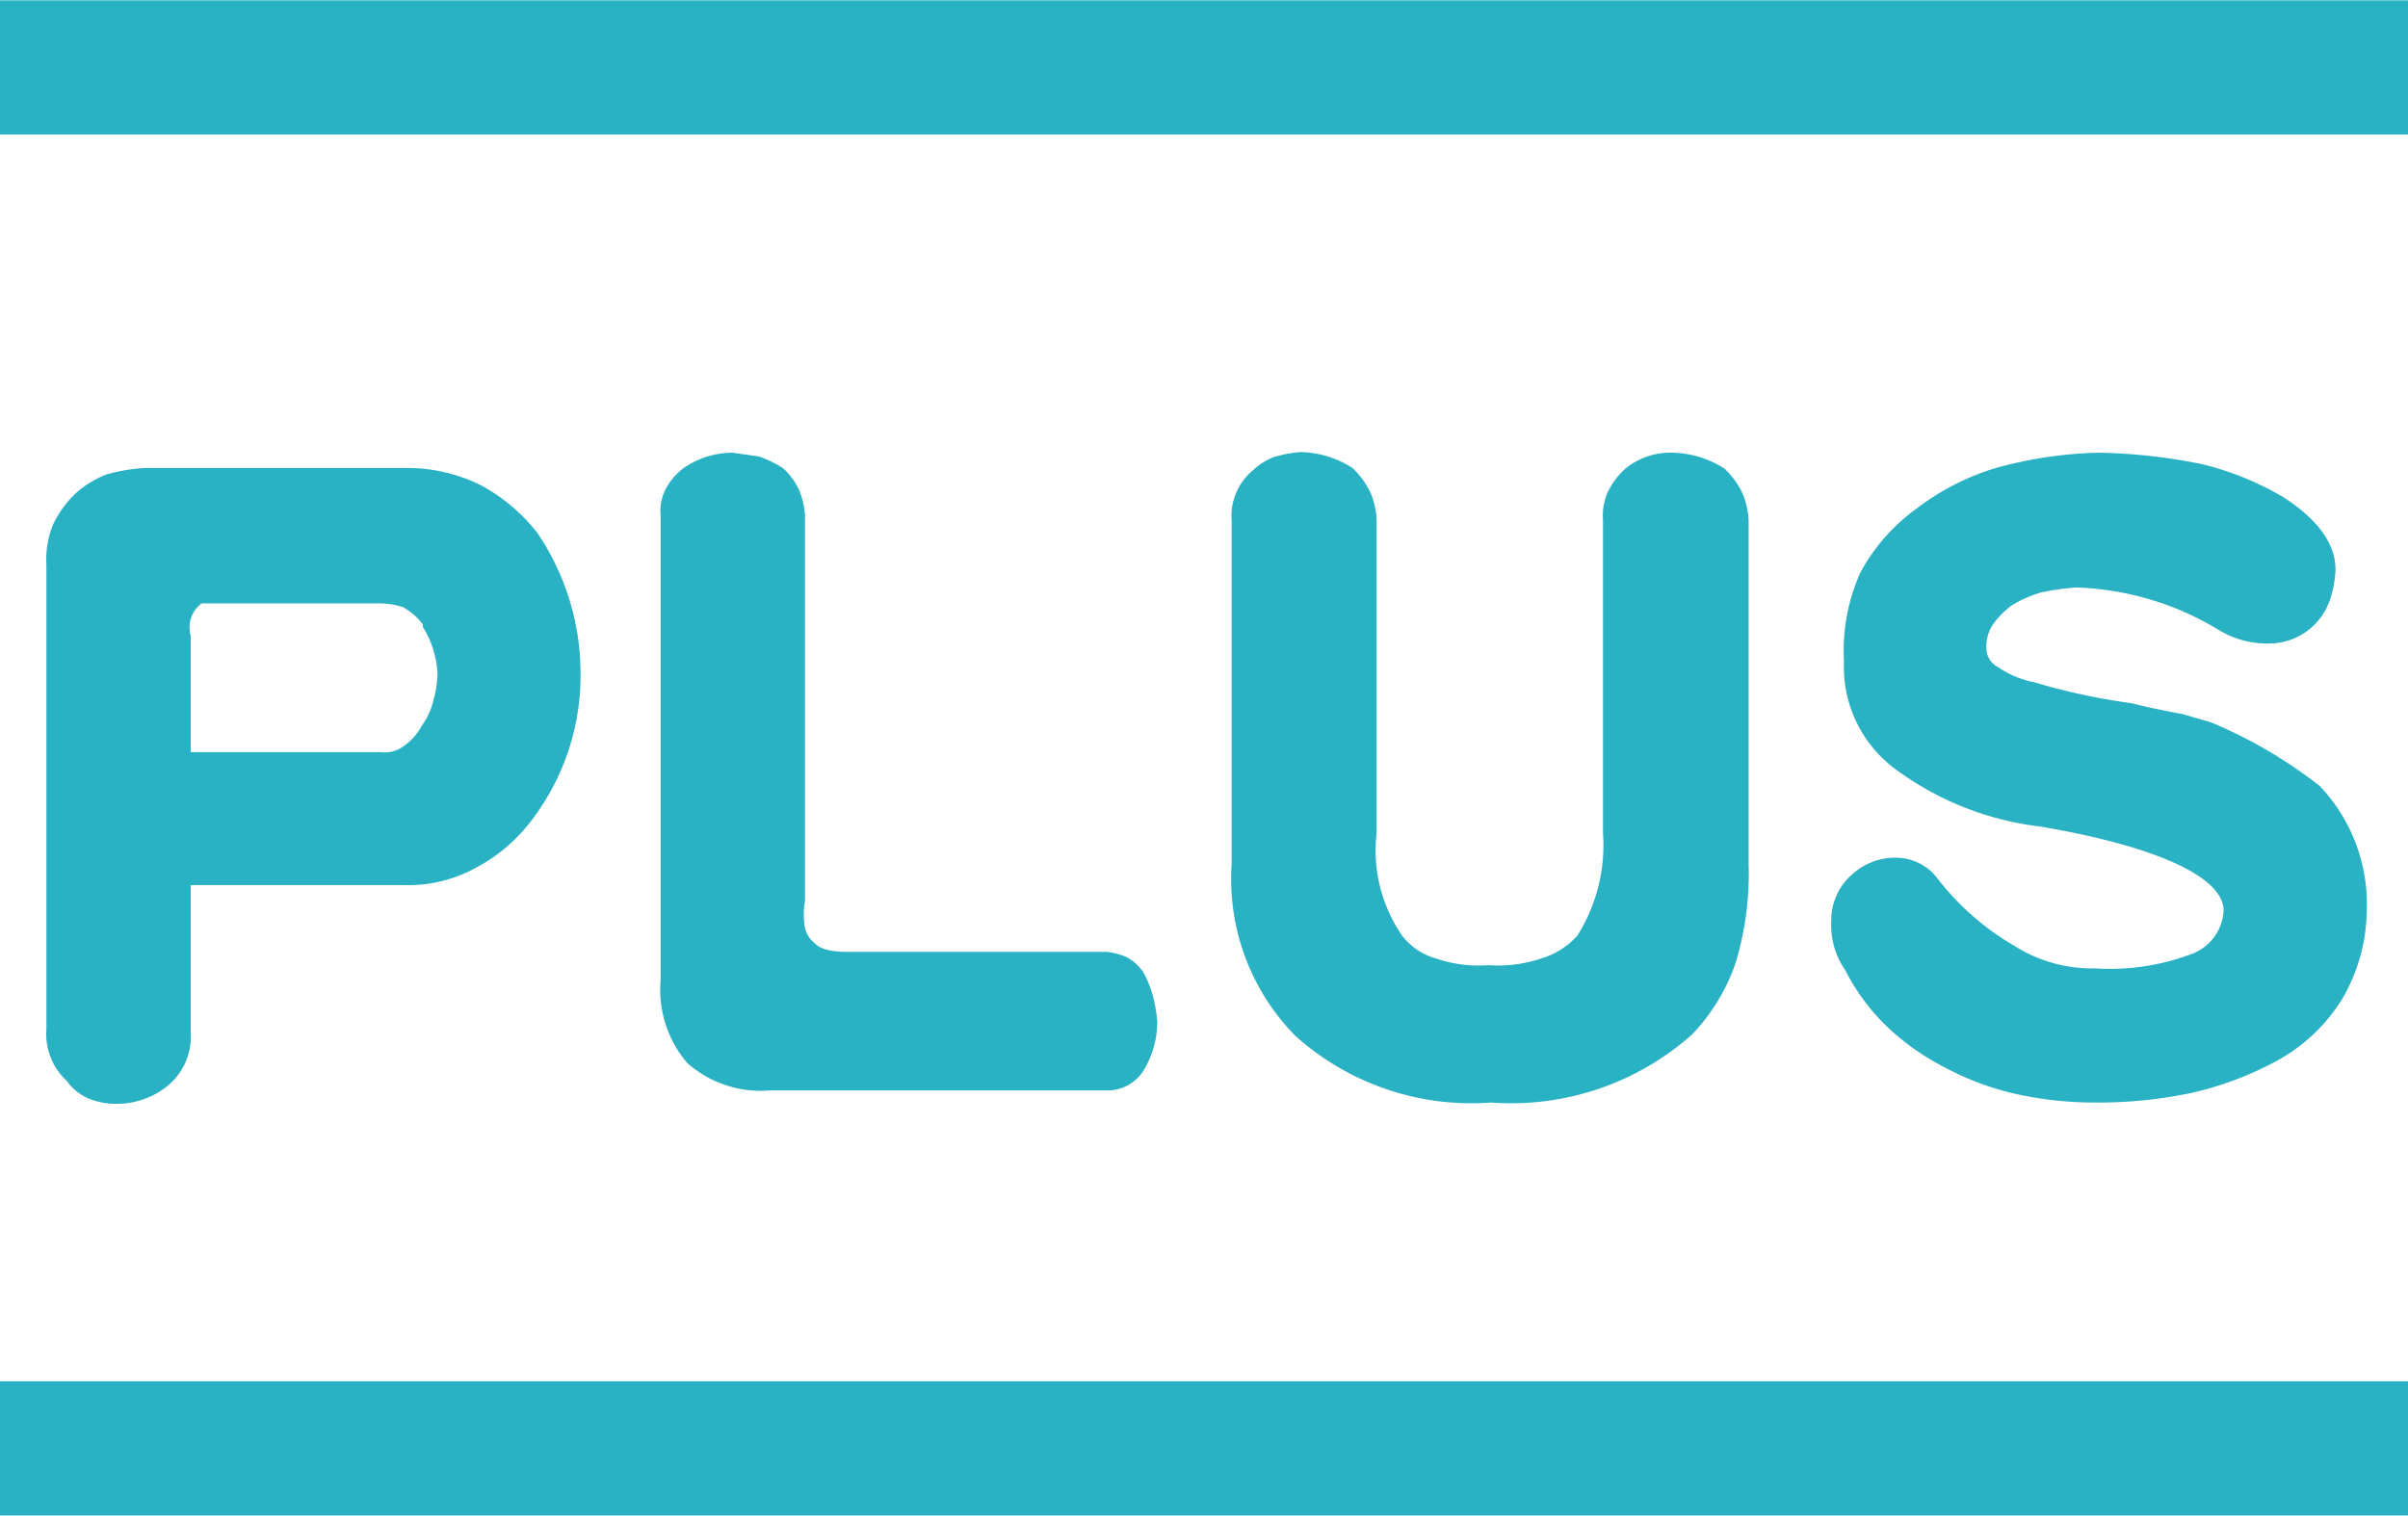 <svg xmlns="http://www.w3.org/2000/svg" viewBox="0 0 37.87 23.84"><defs><style>.cls-1{fill:none;stroke:#29b1c4;stroke-miterlimit:10;stroke-width:2.11px;}.cls-2{fill:#29b1c4;}</style></defs><title>Asset 9</title><g id="Layer_2" data-name="Layer 2"><g id="Layer_1-2" data-name="Layer 1"><line class="cls-1" y1="1.06" x2="37.87" y2="1.06"/><line class="cls-1" x1="37.87" y1="22.78" y2="22.78"/><path class="cls-2" d="M8.42,12.82a2.66,2.66,0,0,1-.94.83,2.2,2.2,0,0,1-1.14.27H3v2.33a1,1,0,0,1-.38.84,1.26,1.26,0,0,1-.8.27,1.11,1.11,0,0,1-.42-.08A.82.82,0,0,1,1.05,17a1,1,0,0,1-.32-.81V8.89a1.47,1.47,0,0,1,.1-.63,1.64,1.64,0,0,1,.37-.51,1.59,1.59,0,0,1,.48-.29,2.79,2.79,0,0,1,.61-.1H6.45a2.63,2.63,0,0,1,1.11.27,2.84,2.84,0,0,1,.89.75,3.94,3.94,0,0,1,.68,2.22A3.74,3.74,0,0,1,8.42,12.82Zm-1.77-3a1,1,0,0,0-.31-.27A1.22,1.22,0,0,0,6,9.49H3.55l-.25,0-.13,0A.47.47,0,0,0,3,10v1.83H6a.48.48,0,0,0,.34-.09.9.9,0,0,0,.29-.32A1.15,1.15,0,0,0,6.82,11a1.58,1.58,0,0,0,.06-.42A1.53,1.53,0,0,0,6.65,9.86Z"/><path class="cls-2" d="M18,16.81a.67.67,0,0,1-.57.34H12.1a1.74,1.74,0,0,1-1.29-.43,1.77,1.77,0,0,1-.42-1.31V8.11a.74.74,0,0,1,.08-.42,1,1,0,0,1,.27-.32,1.35,1.35,0,0,1,.78-.25l.42.06a1.92,1.92,0,0,1,.37.18,1.1,1.1,0,0,1,.25.33,1.25,1.25,0,0,1,.1.42v6.06a1.2,1.2,0,0,0,0,.43.44.44,0,0,0,.16.24c.09.1.3.14.62.13H17.4a1,1,0,0,1,.33.09.74.74,0,0,1,.25.23,1.67,1.67,0,0,1,.15.37,2.29,2.29,0,0,1,.07.41A1.48,1.48,0,0,1,18,16.81Z"/><path class="cls-2" d="M27.3,15.13a3.05,3.05,0,0,1-.69,1.14,4.28,4.28,0,0,1-3.16,1.07,4.14,4.14,0,0,1-3.08-1.05,3.52,3.52,0,0,1-1-2.71V8.19a.93.93,0,0,1,.32-.78,1,1,0,0,1,.34-.22,2,2,0,0,1,.42-.08,1.57,1.57,0,0,1,.82.25,1.32,1.32,0,0,1,.27.36,1.2,1.2,0,0,1,.11.46V13.1a2.36,2.36,0,0,0,.39,1.6,1,1,0,0,0,.53.37,2.08,2.08,0,0,0,.84.11,2.11,2.11,0,0,0,.84-.11,1.21,1.21,0,0,0,.56-.36,2.67,2.67,0,0,0,.4-1.61V8.18a.93.93,0,0,1,.07-.43,1.22,1.22,0,0,1,.26-.36,1.11,1.11,0,0,1,.76-.27,1.56,1.56,0,0,1,.82.25,1.32,1.32,0,0,1,.27.36,1.21,1.21,0,0,1,.11.45v5.4A4.86,4.86,0,0,1,27.3,15.13Z"/><path class="cls-2" d="M36.83,15.72a2.78,2.78,0,0,1-1.09,1,5.29,5.29,0,0,1-1.28.47,7.13,7.13,0,0,1-1.51.15,5.69,5.69,0,0,1-1.27-.14,4.37,4.37,0,0,1-1.09-.41,3.86,3.86,0,0,1-.92-.65,3.36,3.36,0,0,1-.65-.88,1.25,1.25,0,0,1-.22-.78.93.93,0,0,1,.08-.39.91.91,0,0,1,.24-.33,1,1,0,0,1,.71-.27.82.82,0,0,1,.62.3,4.18,4.18,0,0,0,1.22,1.08,2.29,2.29,0,0,0,1.28.36,3.62,3.62,0,0,0,1.5-.22.77.77,0,0,0,.52-.69c0-.51-1-1-2.88-1.32a4.77,4.77,0,0,1-2.33-.94A2,2,0,0,1,29,10.4,3,3,0,0,1,29.26,9,3,3,0,0,1,30.14,8a3.89,3.89,0,0,1,1.25-.64A6.59,6.59,0,0,1,33,7.12a8.83,8.83,0,0,1,1.63.18,4.7,4.7,0,0,1,1.28.52q.82.53.82,1.14a1.71,1.71,0,0,1-.08.45,1,1,0,0,1-.21.37,1,1,0,0,1-.73.34,1.47,1.47,0,0,1-.78-.19,4.59,4.59,0,0,0-2.27-.69,3.74,3.74,0,0,0-.57.08,1.92,1.92,0,0,0-.45.2,1.31,1.31,0,0,0-.31.32.63.63,0,0,0-.09.37.33.33,0,0,0,.18.28,1.52,1.52,0,0,0,.57.24,10.2,10.2,0,0,0,1.53.33c.32.08.59.13.8.17l.45.13a7.4,7.4,0,0,1,1.71,1,2.7,2.7,0,0,1,.74,2A2.79,2.79,0,0,1,36.83,15.72Z"/></g></g></svg>